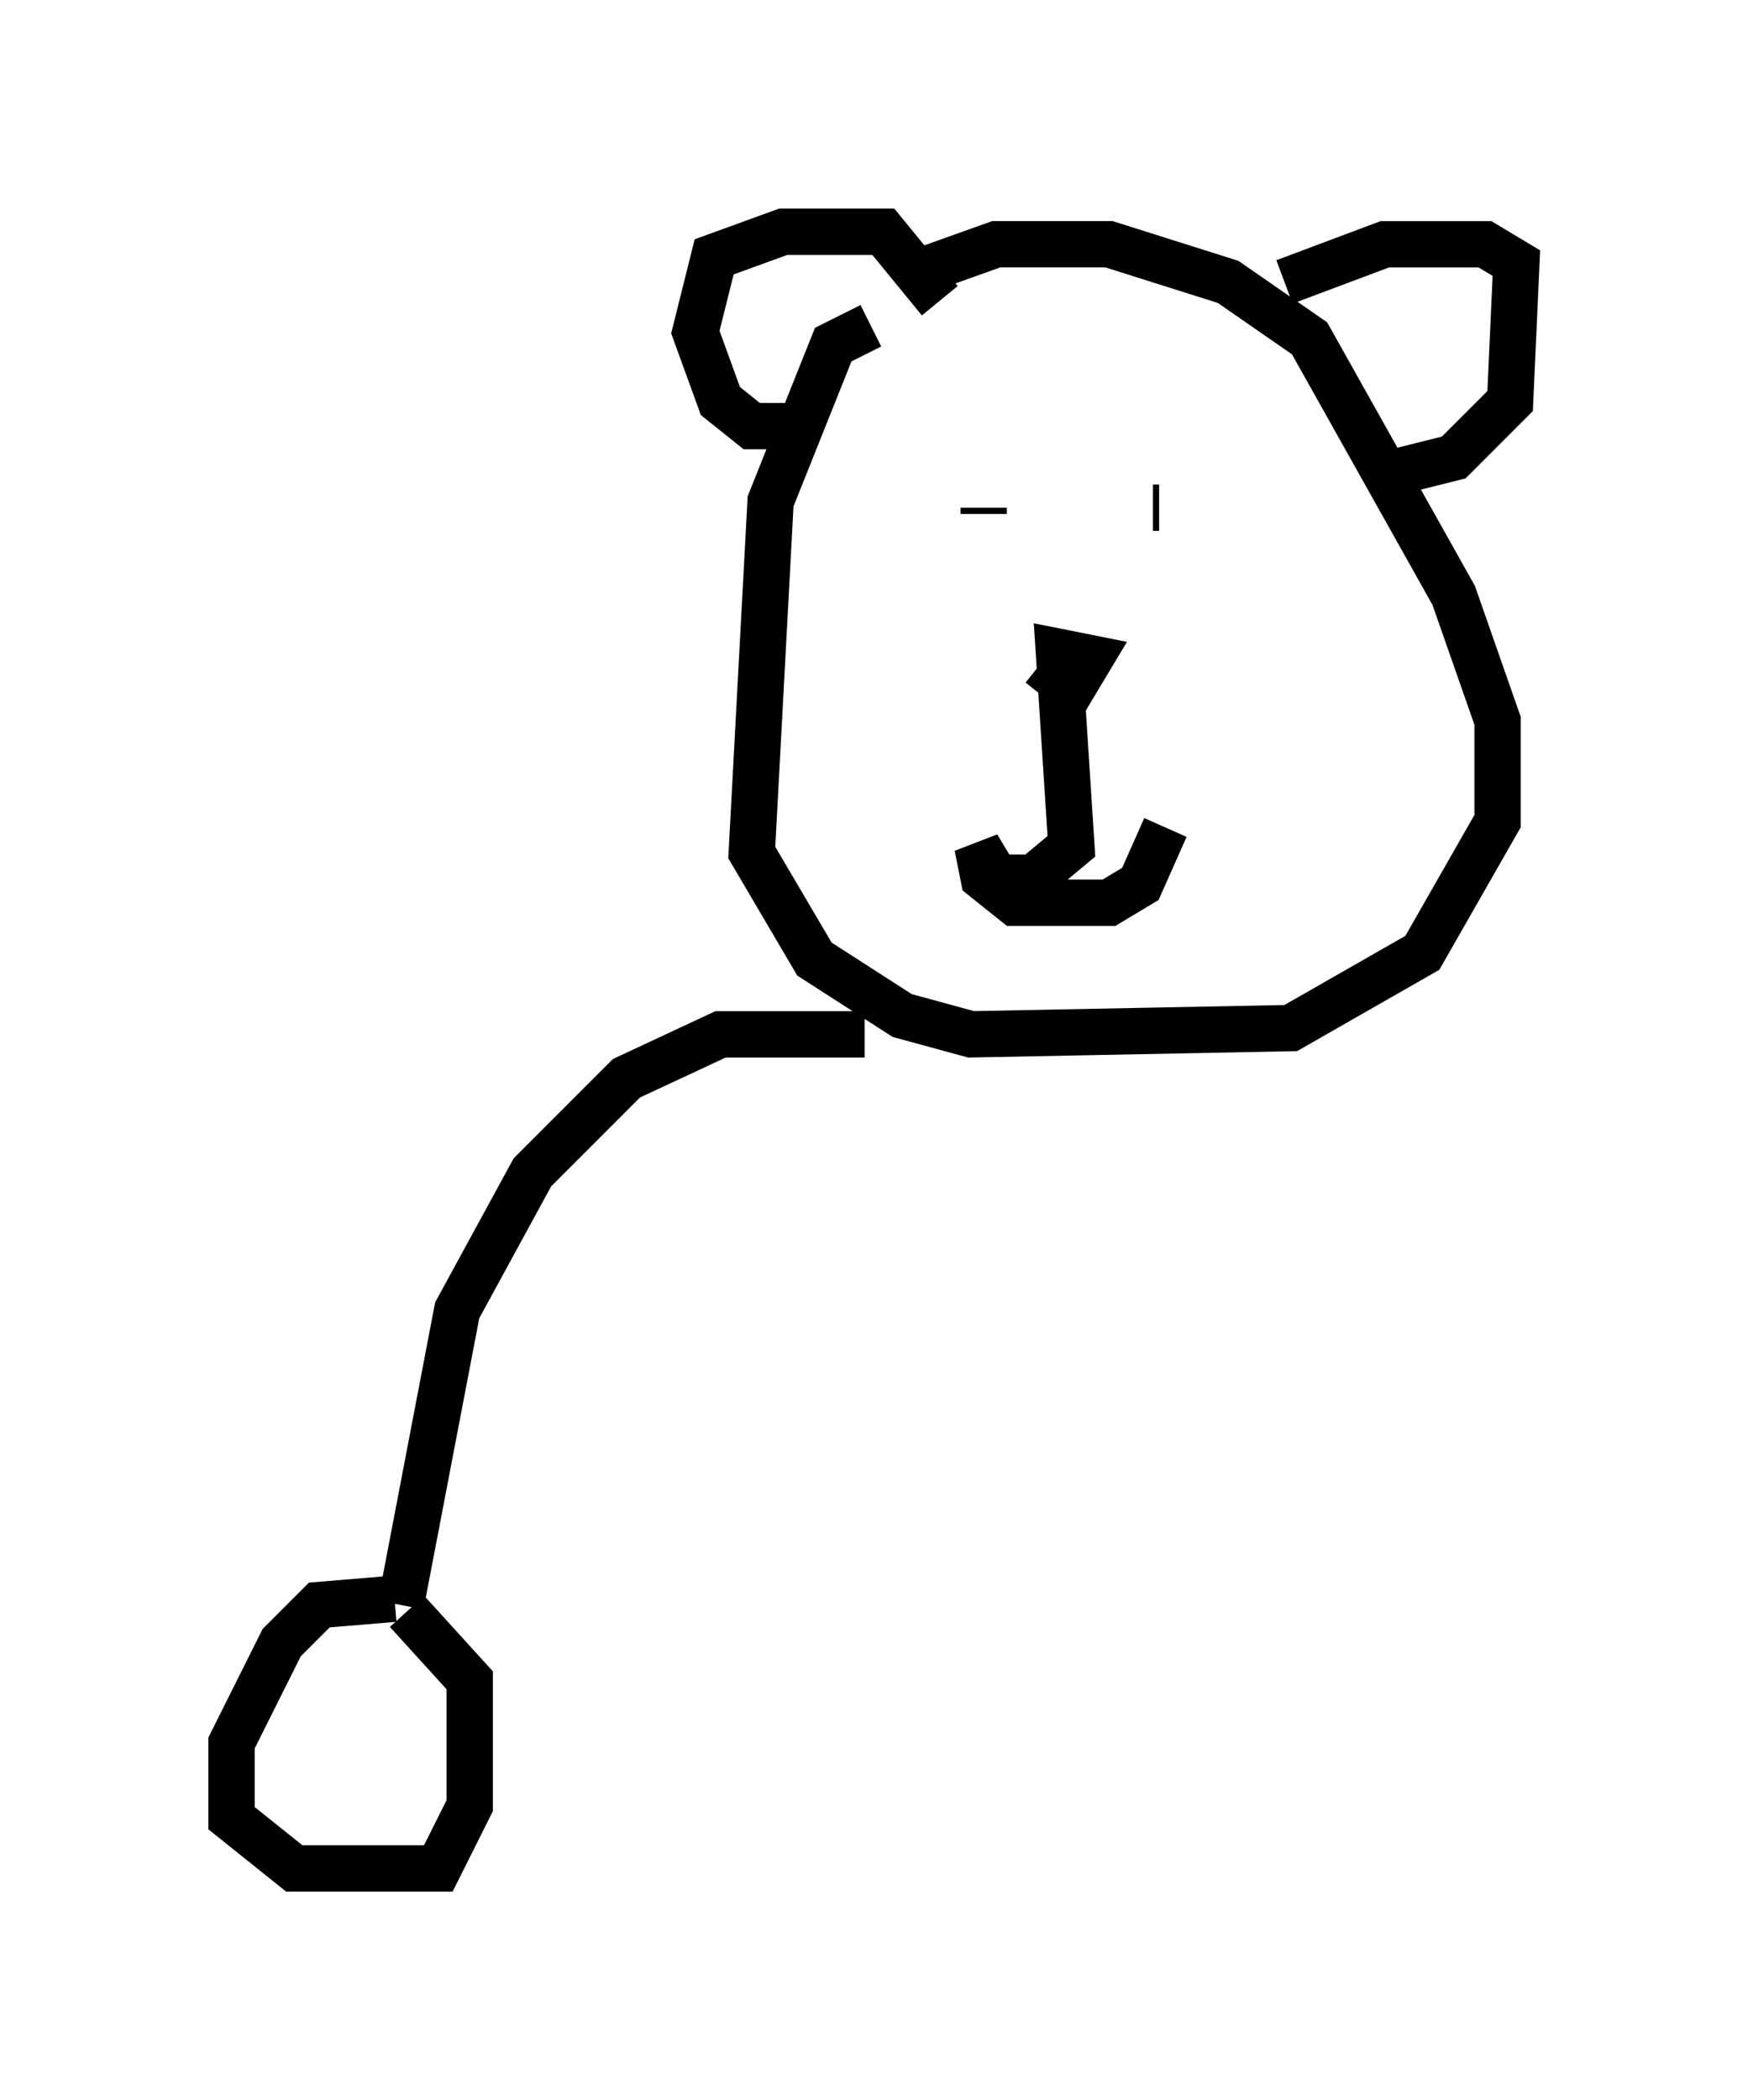 <?xml version="1.0" encoding="utf-8" ?>
<svg baseProfile="full" height="45.318" version="1.1" width="37.74" xmlns="http://www.w3.org/2000/svg" xmlns:ev="http://www.w3.org/2001/xml-events" xmlns:xlink="http://www.w3.org/1999/xlink"><defs /><rect fill="white" height="45.318" width="37.74" x="0" y="0" /><path d="M20.967, 7.03 m-2.165, 0.0 l-0.812, 0.406 -1.353, 3.383 l-0.406, 7.578 1.353, 2.3 l1.894, 1.218 1.488, 0.406 l6.901, -0.135 2.842, -1.624 l1.624, -2.842 0.0, -2.165 l-0.947, -2.706 -3.112, -5.548 l-1.759, -1.218 -2.571, -0.812 l-2.436, 0.0 -1.894, 0.677 m-2.571, 3.248 l-0.812, 0.0 -0.677, -0.541 l-0.541, -1.488 0.406, -1.624 l1.488, -0.541 2.165, 0.0 l1.218, 1.488 m7.442, -0.406 l2.165, -0.812 2.165, 0.0 l0.677, 0.406 -0.135, 2.977 l-1.218, 1.218 -1.624, 0.406 m-8.525, 0.677 l0.0, 0.135 m3.654, -0.135 l0.135, 0.0 m-2.571, 3.383 l0.677, 0.541 0.406, -0.677 l-0.677, -0.135 0.271, 4.195 l-0.812, 0.677 -0.812, 0.0 l-0.406, -0.677 0.135, 0.677 l0.677, 0.541 2.03, 0.0 l0.677, -0.406 0.541, -1.218 m-6.495, 4.465 l-3.112, 0.0 -2.03, 0.947 l-2.03, 2.03 -1.624, 2.977 l-1.218, 6.36 m-0.135, -0.135 l-1.624, 0.135 -0.812, 0.812 l-1.083, 2.165 0.0, 1.624 l1.353, 1.083 3.112, 0.0 l0.677, -1.353 0.0, -2.706 l-1.353, -1.488 m-1.488, 3.112 " fill="none" stroke="black" stroke-width="1" /></svg>